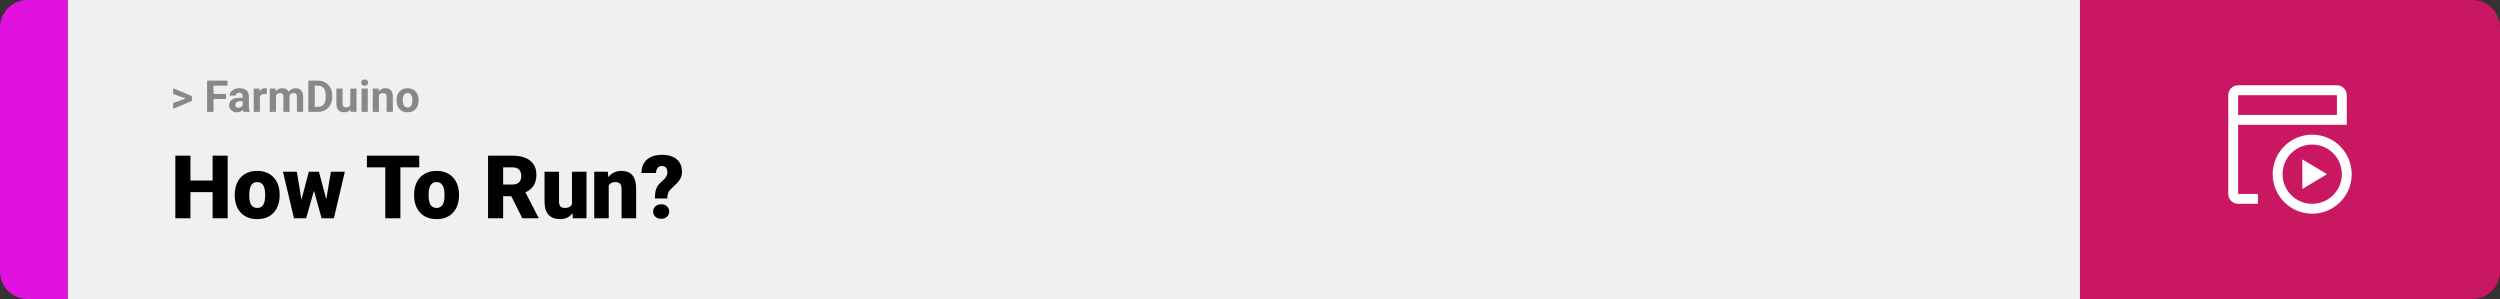 <svg width="1363" height="163" viewBox="0 0 1363 163" fill="none" xmlns="http://www.w3.org/2000/svg">
<rect x="0" y="0" width="1363" height="163" fill="#333333" stroke="none"/>
<path d="M0 15C0 6.716 6.716 0 15 0H37V163H15C6.716 163 0 156.284 0 148V15Z" fill="#E111E0"/>
<rect width="1097" height="163" transform="translate(37)" fill="#F0F0F0"/>
<path d="M101.906 53.922L94.394 51.238V48.086L104.602 52.375V54.637L101.906 53.922ZM94.394 56.172L101.918 53.43L104.602 52.785V55.035L94.394 59.324V56.172ZM116.414 43.938V61H112.898V43.938H116.414ZM123.211 51.227V53.969H115.453V51.227H123.211ZM124.031 43.938V46.691H115.453V43.938H124.031ZM132.305 58.141V52.492C132.305 52.086 132.238 51.738 132.105 51.449C131.973 51.152 131.766 50.922 131.484 50.758C131.211 50.594 130.855 50.512 130.418 50.512C130.043 50.512 129.719 50.578 129.445 50.711C129.172 50.836 128.961 51.02 128.812 51.262C128.664 51.496 128.59 51.773 128.59 52.094H125.215C125.215 51.555 125.34 51.043 125.59 50.559C125.84 50.074 126.203 49.648 126.68 49.281C127.156 48.906 127.723 48.613 128.379 48.402C129.043 48.191 129.785 48.086 130.605 48.086C131.59 48.086 132.465 48.25 133.23 48.578C133.996 48.906 134.598 49.398 135.035 50.055C135.48 50.711 135.703 51.531 135.703 52.516V57.941C135.703 58.637 135.746 59.207 135.832 59.652C135.918 60.09 136.043 60.473 136.207 60.801V61H132.797C132.633 60.656 132.508 60.227 132.422 59.711C132.344 59.188 132.305 58.664 132.305 58.141ZM132.75 53.277L132.773 55.188H130.887C130.441 55.188 130.055 55.238 129.727 55.34C129.398 55.441 129.129 55.586 128.918 55.773C128.707 55.953 128.551 56.164 128.449 56.406C128.355 56.648 128.309 56.914 128.309 57.203C128.309 57.492 128.375 57.754 128.508 57.988C128.641 58.215 128.832 58.395 129.082 58.527C129.332 58.652 129.625 58.715 129.961 58.715C130.469 58.715 130.91 58.613 131.285 58.41C131.66 58.207 131.949 57.957 132.152 57.66C132.363 57.363 132.473 57.082 132.48 56.816L133.371 58.246C133.246 58.566 133.074 58.898 132.855 59.242C132.645 59.586 132.375 59.91 132.047 60.215C131.719 60.512 131.324 60.758 130.863 60.953C130.402 61.141 129.855 61.234 129.223 61.234C128.418 61.234 127.688 61.074 127.031 60.754C126.383 60.426 125.867 59.977 125.484 59.406C125.109 58.828 124.922 58.172 124.922 57.438C124.922 56.773 125.047 56.184 125.297 55.668C125.547 55.152 125.914 54.719 126.398 54.367C126.891 54.008 127.504 53.738 128.238 53.559C128.973 53.371 129.824 53.277 130.793 53.277H132.75ZM141.68 51.086V61H138.305V48.32H141.48L141.68 51.086ZM145.5 48.238L145.441 51.367C145.277 51.344 145.078 51.324 144.844 51.309C144.617 51.285 144.41 51.273 144.223 51.273C143.746 51.273 143.332 51.336 142.98 51.461C142.637 51.578 142.348 51.754 142.113 51.988C141.887 52.223 141.715 52.508 141.598 52.844C141.488 53.18 141.426 53.562 141.41 53.992L140.73 53.781C140.73 52.961 140.812 52.207 140.977 51.52C141.141 50.824 141.379 50.219 141.691 49.703C142.012 49.188 142.402 48.789 142.863 48.508C143.324 48.227 143.852 48.086 144.445 48.086C144.633 48.086 144.824 48.102 145.02 48.133C145.215 48.156 145.375 48.191 145.5 48.238ZM150.469 50.945V61H147.082V48.32H150.258L150.469 50.945ZM150 54.215H149.062C149.062 53.332 149.168 52.52 149.379 51.777C149.598 51.027 149.914 50.379 150.328 49.832C150.75 49.277 151.27 48.848 151.887 48.543C152.504 48.238 153.219 48.086 154.031 48.086C154.594 48.086 155.109 48.172 155.578 48.344C156.047 48.508 156.449 48.77 156.785 49.129C157.129 49.48 157.395 49.941 157.582 50.512C157.77 51.074 157.863 51.75 157.863 52.539V61H154.488V52.914C154.488 52.336 154.41 51.891 154.254 51.578C154.098 51.266 153.875 51.047 153.586 50.922C153.305 50.797 152.965 50.734 152.566 50.734C152.129 50.734 151.746 50.824 151.418 51.004C151.098 51.184 150.832 51.434 150.621 51.754C150.41 52.066 150.254 52.434 150.152 52.855C150.051 53.277 150 53.73 150 54.215ZM157.547 53.828L156.34 53.98C156.34 53.152 156.441 52.383 156.645 51.672C156.855 50.961 157.164 50.336 157.57 49.797C157.984 49.258 158.496 48.84 159.105 48.543C159.715 48.238 160.418 48.086 161.215 48.086C161.824 48.086 162.379 48.176 162.879 48.355C163.379 48.527 163.805 48.805 164.156 49.188C164.516 49.562 164.789 50.055 164.977 50.664C165.172 51.273 165.27 52.02 165.27 52.902V61H161.883V52.902C161.883 52.316 161.805 51.871 161.648 51.566C161.5 51.254 161.281 51.039 160.992 50.922C160.711 50.797 160.375 50.734 159.984 50.734C159.578 50.734 159.223 50.816 158.918 50.98C158.613 51.137 158.359 51.355 158.156 51.637C157.953 51.918 157.801 52.246 157.699 52.621C157.598 52.988 157.547 53.391 157.547 53.828ZM173.332 61H169.617L169.641 58.258H173.332C174.254 58.258 175.031 58.051 175.664 57.637C176.297 57.215 176.773 56.602 177.094 55.797C177.422 54.992 177.586 54.02 177.586 52.879V52.047C177.586 51.172 177.492 50.402 177.305 49.738C177.125 49.074 176.855 48.516 176.496 48.062C176.137 47.609 175.695 47.27 175.172 47.043C174.648 46.809 174.047 46.691 173.367 46.691H169.547V43.938H173.367C174.508 43.938 175.551 44.133 176.496 44.523C177.449 44.906 178.273 45.457 178.969 46.176C179.664 46.895 180.199 47.754 180.574 48.754C180.957 49.746 181.148 50.852 181.148 52.07V52.879C181.148 54.09 180.957 55.195 180.574 56.195C180.199 57.195 179.664 58.055 178.969 58.773C178.281 59.484 177.457 60.035 176.496 60.426C175.543 60.809 174.488 61 173.332 61ZM171.609 43.938V61H168.094V43.938H171.609ZM190.992 57.965V48.32H194.367V61H191.191L190.992 57.965ZM191.367 55.363L192.363 55.34C192.363 56.184 192.266 56.969 192.07 57.695C191.875 58.414 191.582 59.039 191.191 59.57C190.801 60.094 190.309 60.504 189.715 60.801C189.121 61.09 188.422 61.234 187.617 61.234C187 61.234 186.43 61.148 185.906 60.977C185.391 60.797 184.945 60.52 184.57 60.145C184.203 59.762 183.914 59.273 183.703 58.68C183.5 58.078 183.398 57.355 183.398 56.512V48.32H186.773V56.535C186.773 56.91 186.816 57.227 186.902 57.484C186.996 57.742 187.125 57.953 187.289 58.117C187.453 58.281 187.645 58.398 187.863 58.469C188.09 58.539 188.34 58.574 188.613 58.574C189.309 58.574 189.855 58.434 190.254 58.152C190.66 57.871 190.945 57.488 191.109 57.004C191.281 56.512 191.367 55.965 191.367 55.363ZM200.508 48.32V61H197.121V48.32H200.508ZM196.91 45.016C196.91 44.523 197.082 44.117 197.426 43.797C197.77 43.477 198.23 43.316 198.809 43.316C199.379 43.316 199.836 43.477 200.18 43.797C200.531 44.117 200.707 44.523 200.707 45.016C200.707 45.508 200.531 45.914 200.18 46.234C199.836 46.555 199.379 46.715 198.809 46.715C198.23 46.715 197.77 46.555 197.426 46.234C197.082 45.914 196.91 45.508 196.91 45.016ZM206.602 51.027V61H203.227V48.32H206.391L206.602 51.027ZM206.109 54.215H205.195C205.195 53.277 205.316 52.434 205.559 51.684C205.801 50.926 206.141 50.281 206.578 49.75C207.016 49.211 207.535 48.801 208.137 48.52C208.746 48.23 209.426 48.086 210.176 48.086C210.77 48.086 211.312 48.172 211.805 48.344C212.297 48.516 212.719 48.789 213.07 49.164C213.43 49.539 213.703 50.035 213.891 50.652C214.086 51.27 214.184 52.023 214.184 52.914V61H210.785V52.902C210.785 52.34 210.707 51.902 210.551 51.59C210.395 51.277 210.164 51.059 209.859 50.934C209.562 50.801 209.195 50.734 208.758 50.734C208.305 50.734 207.91 50.824 207.574 51.004C207.246 51.184 206.973 51.434 206.754 51.754C206.543 52.066 206.383 52.434 206.273 52.855C206.164 53.277 206.109 53.73 206.109 54.215ZM216.211 54.789V54.543C216.211 53.613 216.344 52.758 216.609 51.977C216.875 51.188 217.262 50.504 217.77 49.926C218.277 49.348 218.902 48.898 219.645 48.578C220.387 48.25 221.238 48.086 222.199 48.086C223.16 48.086 224.016 48.25 224.766 48.578C225.516 48.898 226.145 49.348 226.652 49.926C227.168 50.504 227.559 51.188 227.824 51.977C228.09 52.758 228.223 53.613 228.223 54.543V54.789C228.223 55.711 228.09 56.566 227.824 57.355C227.559 58.137 227.168 58.82 226.652 59.406C226.145 59.984 225.52 60.434 224.777 60.754C224.035 61.074 223.184 61.234 222.223 61.234C221.262 61.234 220.406 61.074 219.656 60.754C218.914 60.434 218.285 59.984 217.77 59.406C217.262 58.82 216.875 58.137 216.609 57.355C216.344 56.566 216.211 55.711 216.211 54.789ZM219.586 54.543V54.789C219.586 55.32 219.633 55.816 219.727 56.277C219.82 56.738 219.969 57.145 220.172 57.496C220.383 57.84 220.656 58.109 220.992 58.305C221.328 58.5 221.738 58.598 222.223 58.598C222.691 58.598 223.094 58.5 223.43 58.305C223.766 58.109 224.035 57.84 224.238 57.496C224.441 57.145 224.59 56.738 224.684 56.277C224.785 55.816 224.836 55.32 224.836 54.789V54.543C224.836 54.027 224.785 53.543 224.684 53.09C224.59 52.629 224.438 52.223 224.227 51.871C224.023 51.512 223.754 51.23 223.418 51.027C223.082 50.824 222.676 50.723 222.199 50.723C221.723 50.723 221.316 50.824 220.98 51.027C220.652 51.23 220.383 51.512 220.172 51.871C219.969 52.223 219.82 52.629 219.727 53.09C219.633 53.543 219.586 54.027 219.586 54.543Z" fill="#888888"/>
<path d="M118.594 98.422V104.75H101.086V98.422H118.594ZM103.828 84.875V119H95.602V84.875H103.828ZM124.125 84.875V119H115.922V84.875H124.125ZM127.992 106.578V106.086C127.992 104.227 128.258 102.516 128.789 100.953C129.32 99.375 130.102 98.008 131.133 96.852C132.164 95.695 133.438 94.797 134.953 94.156C136.469 93.5 138.219 93.172 140.203 93.172C142.203 93.172 143.961 93.5 145.477 94.156C147.008 94.797 148.289 95.695 149.32 96.852C150.352 98.008 151.133 99.375 151.664 100.953C152.195 102.516 152.461 104.227 152.461 106.086V106.578C152.461 108.422 152.195 110.133 151.664 111.711C151.133 113.273 150.352 114.641 149.32 115.812C148.289 116.969 147.016 117.867 145.5 118.508C143.984 119.148 142.234 119.469 140.25 119.469C138.266 119.469 136.508 119.148 134.977 118.508C133.445 117.867 132.164 116.969 131.133 115.812C130.102 114.641 129.32 113.273 128.789 111.711C128.258 110.133 127.992 108.422 127.992 106.578ZM135.891 106.086V106.578C135.891 107.531 135.961 108.422 136.102 109.25C136.242 110.078 136.477 110.805 136.805 111.43C137.133 112.039 137.578 112.516 138.141 112.859C138.703 113.203 139.406 113.375 140.25 113.375C141.078 113.375 141.766 113.203 142.312 112.859C142.875 112.516 143.32 112.039 143.648 111.43C143.977 110.805 144.211 110.078 144.352 109.25C144.492 108.422 144.562 107.531 144.562 106.578V106.086C144.562 105.164 144.492 104.297 144.352 103.484C144.211 102.656 143.977 101.93 143.648 101.305C143.32 100.664 142.875 100.164 142.312 99.805C141.75 99.445 141.047 99.266 140.203 99.266C139.375 99.266 138.68 99.445 138.117 99.805C137.57 100.164 137.133 100.664 136.805 101.305C136.477 101.93 136.242 102.656 136.102 103.484C135.961 104.297 135.891 105.164 135.891 106.086ZM163.688 111.453L168.375 93.641H173.32L171.562 102.57L166.922 119H162.961L163.688 111.453ZM161.836 93.641L164.742 111.312L165.07 119H160.266L154.266 93.641H161.836ZM177.492 110.938L180.422 93.641H187.992L182.039 119H177.234L177.492 110.938ZM173.883 93.641L178.617 111.406L179.344 119H175.336L170.789 102.617L169.102 93.641H173.883ZM218.297 84.875V119H210.07V84.875H218.297ZM228.562 84.875V91.227H200.039V84.875H228.562ZM225.773 106.578V106.086C225.773 104.227 226.039 102.516 226.57 100.953C227.102 99.375 227.883 98.008 228.914 96.852C229.945 95.695 231.219 94.797 232.734 94.156C234.25 93.5 236 93.172 237.984 93.172C239.984 93.172 241.742 93.5 243.258 94.156C244.789 94.797 246.07 95.695 247.102 96.852C248.133 98.008 248.914 99.375 249.445 100.953C249.977 102.516 250.242 104.227 250.242 106.086V106.578C250.242 108.422 249.977 110.133 249.445 111.711C248.914 113.273 248.133 114.641 247.102 115.812C246.07 116.969 244.797 117.867 243.281 118.508C241.766 119.148 240.016 119.469 238.031 119.469C236.047 119.469 234.289 119.148 232.758 118.508C231.227 117.867 229.945 116.969 228.914 115.812C227.883 114.641 227.102 113.273 226.57 111.711C226.039 110.133 225.773 108.422 225.773 106.578ZM233.672 106.086V106.578C233.672 107.531 233.742 108.422 233.883 109.25C234.023 110.078 234.258 110.805 234.586 111.43C234.914 112.039 235.359 112.516 235.922 112.859C236.484 113.203 237.188 113.375 238.031 113.375C238.859 113.375 239.547 113.203 240.094 112.859C240.656 112.516 241.102 112.039 241.43 111.43C241.758 110.805 241.992 110.078 242.133 109.25C242.273 108.422 242.344 107.531 242.344 106.578V106.086C242.344 105.164 242.273 104.297 242.133 103.484C241.992 102.656 241.758 101.93 241.43 101.305C241.102 100.664 240.656 100.164 240.094 99.805C239.531 99.445 238.828 99.266 237.984 99.266C237.156 99.266 236.461 99.445 235.898 99.805C235.352 100.164 234.914 100.664 234.586 101.305C234.258 101.93 234.023 102.656 233.883 103.484C233.742 104.297 233.672 105.164 233.672 106.086ZM266.086 84.875H279.516C282.141 84.875 284.422 85.266 286.359 86.047C288.297 86.828 289.789 87.984 290.836 89.516C291.898 91.047 292.43 92.938 292.43 95.188C292.43 97.141 292.125 98.773 291.516 100.086C290.906 101.398 290.055 102.484 288.961 103.344C287.883 104.188 286.625 104.883 285.188 105.43L282.492 106.953H271.219L271.172 100.602H279.516C280.562 100.602 281.43 100.414 282.117 100.039C282.805 99.664 283.32 99.133 283.664 98.445C284.023 97.742 284.203 96.906 284.203 95.938C284.203 94.953 284.023 94.109 283.664 93.406C283.305 92.703 282.773 92.164 282.07 91.789C281.383 91.414 280.531 91.227 279.516 91.227H274.312V119H266.086V84.875ZM284.766 119L277.219 103.906L285.938 103.859L293.578 118.648V119H284.766ZM311.836 112.836V93.641H319.758V119H312.352L311.836 112.836ZM312.586 107.68L314.648 107.633C314.648 109.336 314.445 110.914 314.039 112.367C313.633 113.805 313.031 115.055 312.234 116.117C311.453 117.18 310.484 118.008 309.328 118.602C308.188 119.18 306.867 119.469 305.367 119.469C304.117 119.469 302.969 119.297 301.922 118.953C300.891 118.594 300 118.039 299.25 117.289C298.5 116.523 297.914 115.547 297.492 114.359C297.086 113.156 296.883 111.719 296.883 110.047V93.641H304.781V110.094C304.781 110.656 304.852 111.141 304.992 111.547C305.133 111.953 305.336 112.297 305.602 112.578C305.867 112.844 306.195 113.047 306.586 113.188C306.992 113.312 307.453 113.375 307.969 113.375C309.156 113.375 310.086 113.125 310.758 112.625C311.43 112.125 311.898 111.445 312.164 110.586C312.445 109.727 312.586 108.758 312.586 107.68ZM331.875 99.055V119H323.977V93.641H331.383L331.875 99.055ZM330.938 105.453L329.086 105.5C329.086 103.562 329.32 101.836 329.789 100.32C330.258 98.789 330.922 97.492 331.781 96.43C332.641 95.367 333.664 94.562 334.852 94.016C336.055 93.453 337.391 93.172 338.859 93.172C340.031 93.172 341.102 93.344 342.07 93.688C343.055 94.031 343.898 94.586 344.602 95.352C345.32 96.117 345.867 97.133 346.242 98.398C346.633 99.648 346.828 101.195 346.828 103.039V119H338.883V103.016C338.883 102 338.742 101.227 338.461 100.695C338.18 100.148 337.773 99.773 337.242 99.57C336.711 99.367 336.062 99.266 335.297 99.266C334.484 99.266 333.797 99.422 333.234 99.734C332.672 100.047 332.219 100.484 331.875 101.047C331.547 101.594 331.305 102.242 331.148 102.992C331.008 103.742 330.938 104.562 330.938 105.453ZM363.773 108.195H357.047C357.047 106.82 357.141 105.609 357.328 104.562C357.531 103.5 357.875 102.547 358.359 101.703C358.844 100.859 359.5 100.078 360.328 99.359C361.062 98.75 361.695 98.164 362.227 97.602C362.758 97.039 363.164 96.469 363.445 95.891C363.727 95.312 363.867 94.695 363.867 94.039C363.867 93.227 363.75 92.562 363.516 92.047C363.297 91.531 362.961 91.148 362.508 90.898C362.07 90.633 361.516 90.5 360.844 90.5C360.297 90.5 359.781 90.633 359.297 90.898C358.828 91.164 358.445 91.578 358.148 92.141C357.852 92.688 357.688 93.414 357.656 94.32H349.711C349.758 91.992 350.273 90.102 351.258 88.648C352.258 87.18 353.586 86.109 355.242 85.438C356.914 84.75 358.781 84.406 360.844 84.406C363.125 84.406 365.086 84.758 366.727 85.461C368.367 86.164 369.625 87.211 370.5 88.602C371.375 89.977 371.812 91.672 371.812 93.688C371.812 95.031 371.555 96.203 371.039 97.203C370.539 98.188 369.859 99.109 369 99.969C368.156 100.812 367.211 101.719 366.164 102.688C365.258 103.484 364.641 104.297 364.312 105.125C363.984 105.938 363.805 106.961 363.773 108.195ZM356.086 115.32C356.086 114.195 356.492 113.258 357.305 112.508C358.117 111.742 359.172 111.359 360.469 111.359C361.766 111.359 362.82 111.742 363.633 112.508C364.445 113.258 364.852 114.195 364.852 115.32C364.852 116.445 364.445 117.391 363.633 118.156C362.82 118.906 361.766 119.281 360.469 119.281C359.172 119.281 358.117 118.906 357.305 118.156C356.492 117.391 356.086 116.445 356.086 115.32Z" fill="black"/>
<path d="M1134 0H1348C1356.28 0 1363 6.716 1363 15V148C1363 156.284 1356.28 163 1348 163H1134V0Z" fill="#C91761"/>
<path d="M1260.62 78.808C1263.81 78.808 1266.93 79.755 1269.59 81.53C1272.25 83.305 1274.32 85.828 1275.54 88.78C1276.76 91.731 1277.08 94.98 1276.46 98.113C1275.84 101.247 1274.3 104.125 1272.04 106.384C1269.78 108.643 1266.9 110.182 1263.77 110.805C1260.63 111.428 1257.39 111.108 1254.43 109.886C1251.48 108.663 1248.96 106.593 1247.18 103.936C1245.41 101.28 1244.46 98.156 1244.46 94.962C1244.46 90.677 1246.16 86.569 1249.19 83.539C1252.22 80.51 1256.33 78.808 1260.62 78.808V78.808ZM1260.62 73.423C1256.36 73.423 1252.19 74.686 1248.65 77.053C1245.11 79.42 1242.35 82.784 1240.72 86.719C1239.09 90.655 1238.66 94.986 1239.49 99.164C1240.32 103.342 1242.37 107.179 1245.39 110.192C1248.4 113.204 1252.24 115.255 1256.41 116.086C1260.59 116.917 1264.92 116.491 1268.86 114.861C1272.79 113.23 1276.16 110.47 1278.52 106.928C1280.89 103.386 1282.15 99.222 1282.15 94.962C1282.15 89.249 1279.88 83.771 1275.85 79.732C1271.81 75.692 1266.33 73.423 1260.62 73.423Z" fill="white"/>
<path d="M1274.08 46.5H1220.23C1218.8 46.5 1217.43 47.067 1216.42 48.077C1215.41 49.087 1214.85 50.456 1214.85 51.885V105.731C1214.85 107.159 1215.41 108.528 1216.42 109.538C1217.43 110.548 1218.8 111.115 1220.23 111.115H1231V105.731H1220.23V68.038H1279.46V51.885C1279.46 50.456 1278.89 49.087 1277.88 48.077C1276.87 47.067 1275.5 46.5 1274.08 46.5V46.5ZM1220.23 62.654V51.885H1274.08V62.654H1220.23Z" fill="white"/>
<path d="M1255.23 86.885V103.039L1268.69 94.962L1255.23 86.885Z" fill="white"/>
</svg>
